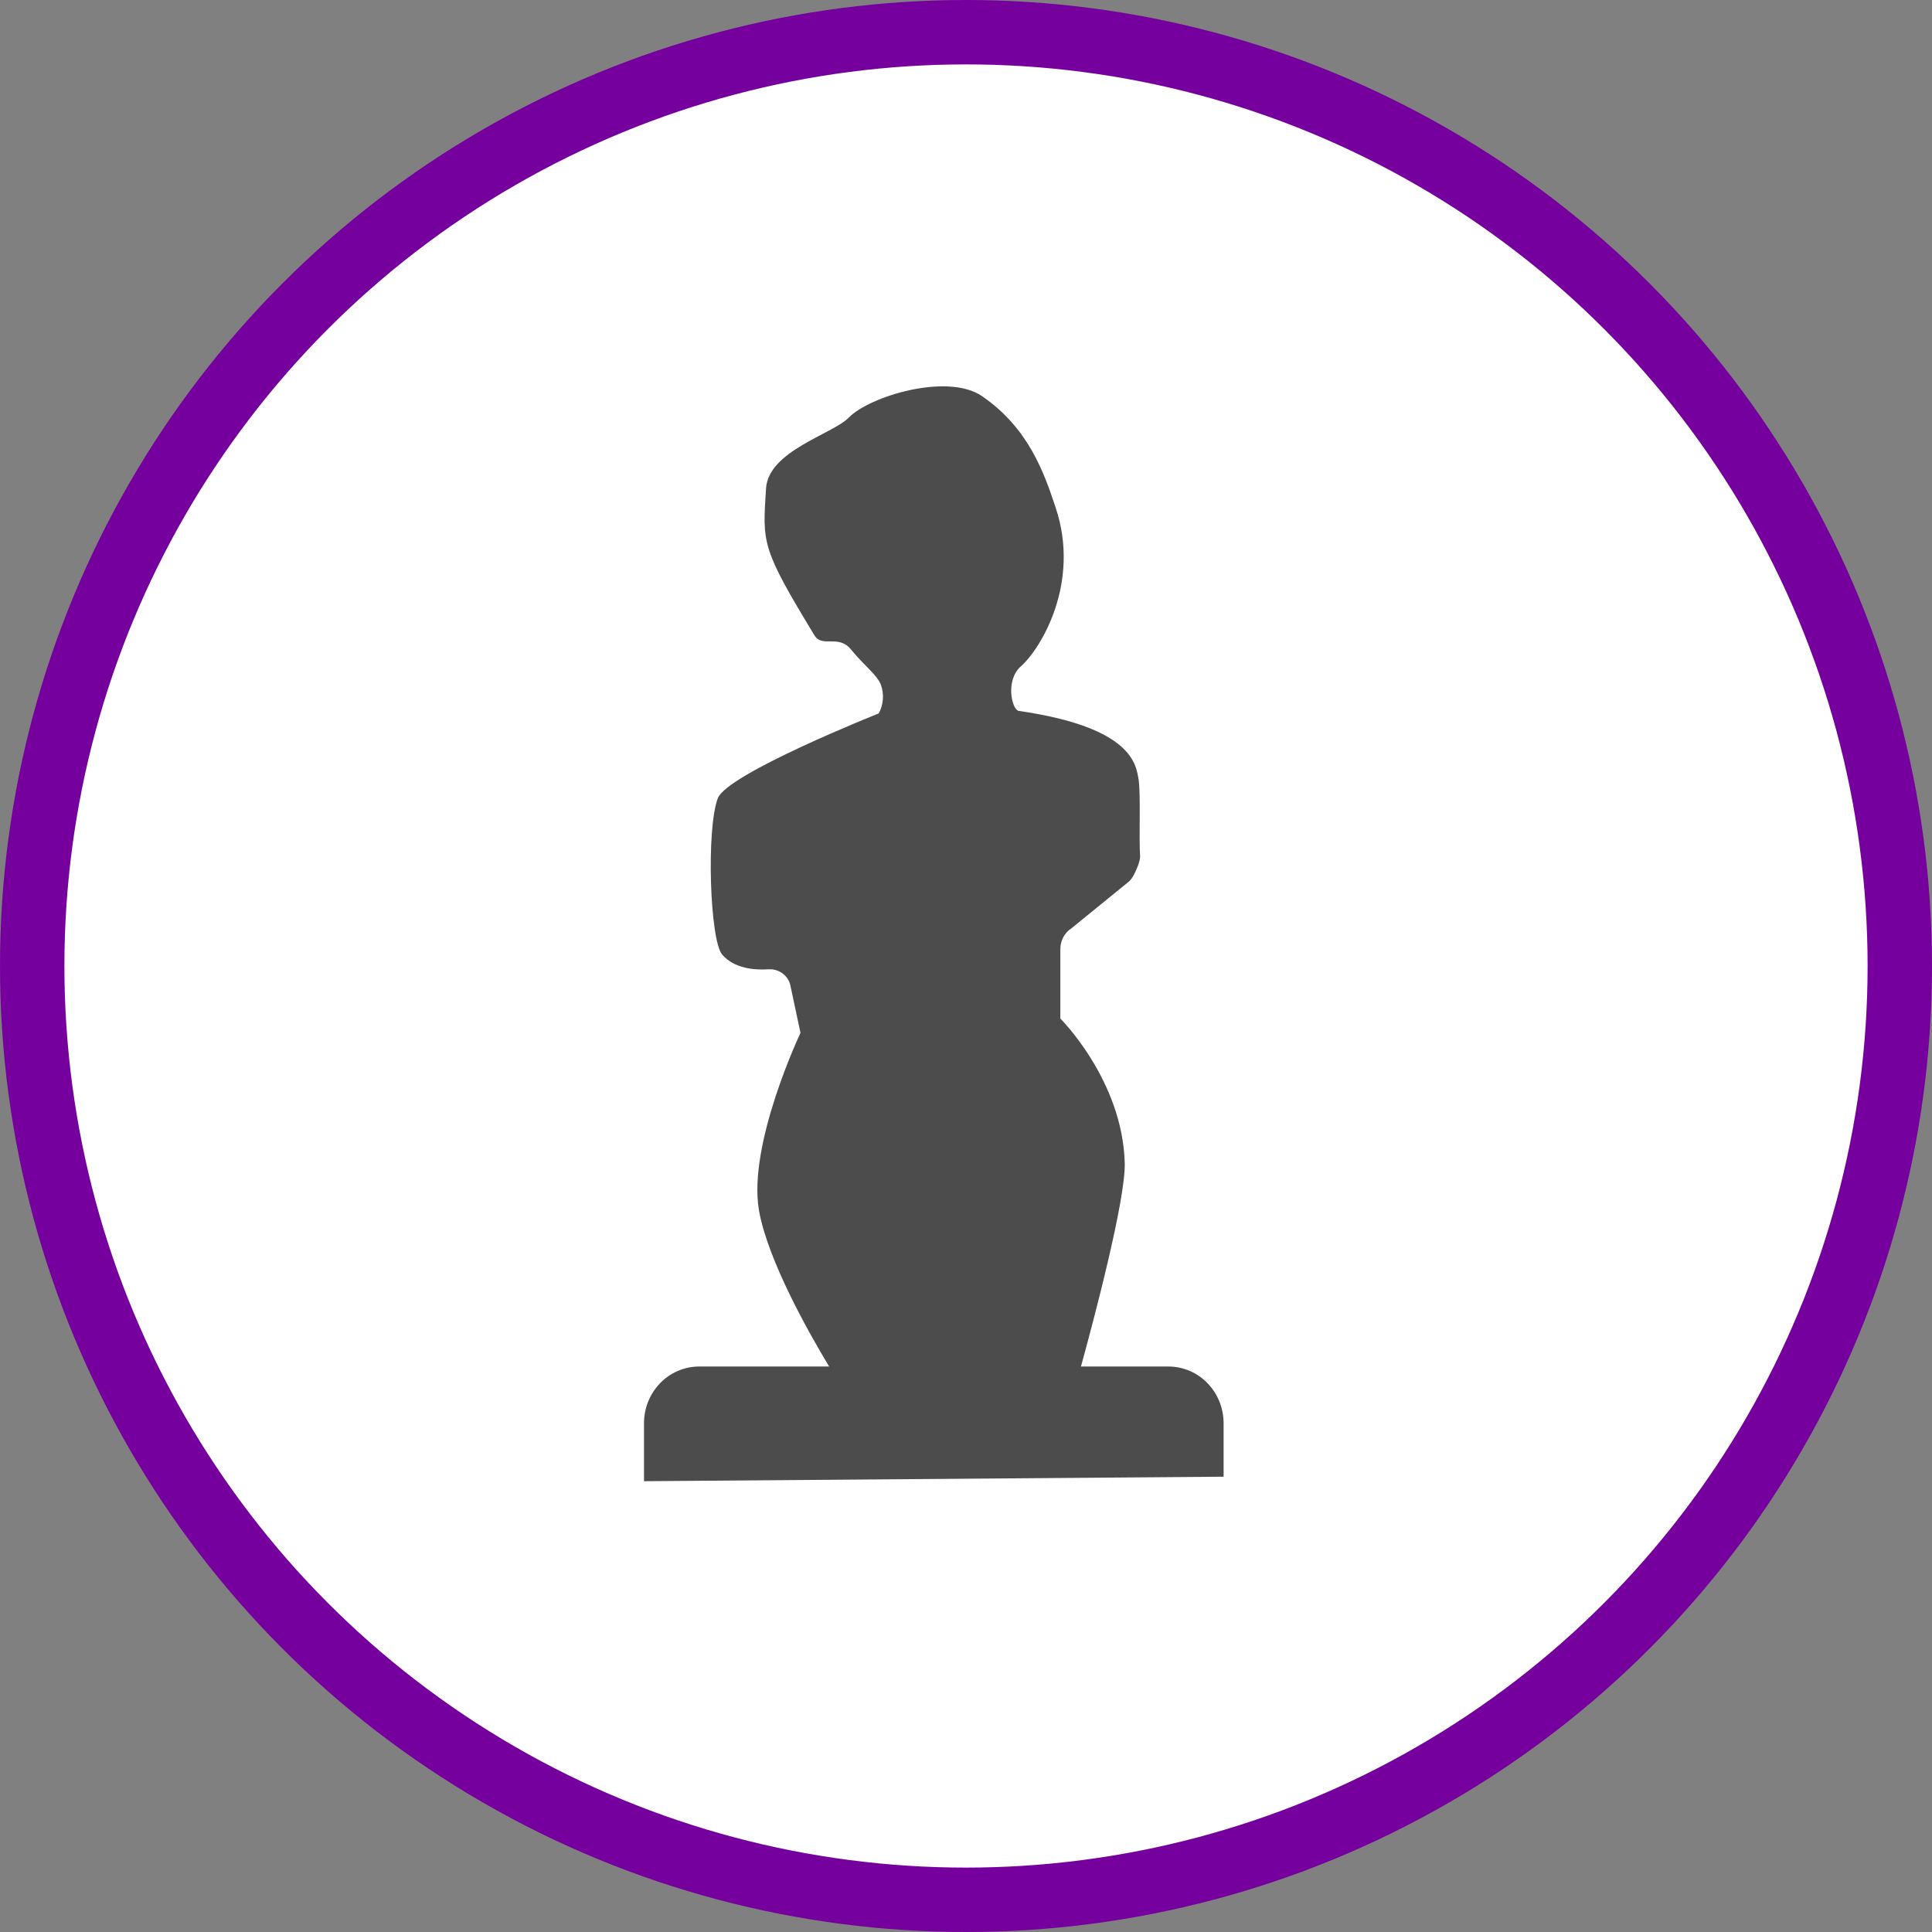 <?xml version="1.0" encoding="UTF-8" standalone="no"?>
<!-- Created with Inkscape (http://www.inkscape.org/) -->

<svg
   xmlns:dc="http://purl.org/dc/elements/1.1/"
   xmlns:cc="http://creativecommons.org/ns#"
   xmlns:rdf="http://www.w3.org/1999/02/22-rdf-syntax-ns#"
   xmlns:svg="http://www.w3.org/2000/svg"
   xmlns="http://www.w3.org/2000/svg"
   xmlns:xlink="http://www.w3.org/1999/xlink"
   xmlns:sodipodi="http://sodipodi.sourceforge.net/DTD/sodipodi-0.dtd"
   xmlns:inkscape="http://www.inkscape.org/namespaces/inkscape"
   width="30px"
   height="30px"
   version="1.1"
   id="svg8"
   inkscape:version="0.92.4 5da689c313, 2019-01-14"
   sodipodi:docname="container.svg">
  <rect width="100%" height="100%" fill="#808080" stroke="none"/>
  <defs
     id="defs2" />
  <sodipodi:namedview
     id="base"
     pagecolor="#ffffff"
     bordercolor="#666666"
     borderopacity="1.0"
     inkscape:pageopacity="0.0"
     inkscape:pageshadow="2"
     inkscape:zoom="13.049334"
     inkscape:cx="18.679046"
     inkscape:cy="12.165829"
     inkscape:document-units="px"
     inkscape:current-layer="layer1"
     showgrid="false"
     inkscape:snap-page="false"
     units="px"
     inkscape:window-width="1884"
     inkscape:window-height="1061"
     inkscape:window-x="0"
     inkscape:window-y="0"
     inkscape:window-maximized="1"
     fit-margin-top="0"
     fit-margin-left="0"
     fit-margin-right="0"
     fit-margin-bottom="0" />
    <circle
       style="color:#000000;clip-rule:nonzero;display:inline;overflow:visible;visibility:visible;opacity:1;isolation:auto;mix-blend-mode:normal;color-interpolation:sRGB;color-interpolation-filters:linearRGB;solid-color:#000000;solid-opacity:1;vector-effect:none;fill:#ffffff;fill-opacity:1;fill-rule:evenodd;stroke:#76009e;stroke-width:1;stroke-linecap:butt;stroke-linejoin:miter;stroke-miterlimit:4;stroke-dasharray:none;stroke-dashoffset:0;stroke-opacity:1;marker:none;color-rendering:auto;image-rendering:auto;shape-rendering:auto;text-rendering:auto;enable-background:accumulate"
       id="path815"
       cx="15"
       cy="15"
       r="14.5" />
<g transform="translate(10,6)"><g id="surface1">
<path style=" stroke:none;fill-rule:nonzero;fill:rgb(30%,30%,30%);fill-opacity:1;" d="M 8.141 15.219 L 6.785 15.219 C 6.977 14.523 7.48 12.629 7.465 12.059 C 7.43 10.773 6.465 9.816 6.465 9.816 L 6.465 8.738 C 6.465 8.609 6.527 8.488 6.633 8.418 L 7.512 7.703 C 7.539 7.684 7.559 7.66 7.578 7.633 C 7.637 7.539 7.711 7.363 7.703 7.293 C 7.684 6.98 7.715 6.336 7.68 6.105 C 7.641 5.887 7.605 5.297 5.82 5.039 C 5.711 5.023 5.605 4.562 5.855 4.344 C 6.16 4.074 6.785 3.051 6.391 1.879 C 6.215 1.348 5.973 0.648 5.25 0.152 C 4.715 -0.215 3.504 0.152 3.18 0.484 C 2.93 0.742 1.93 1 1.895 1.586 C 1.84 2.438 1.82 2.504 2.645 3.863 C 2.766 4.066 3.02 3.844 3.215 4.086 C 3.426 4.344 3.621 4.48 3.68 4.637 C 3.73 4.781 3.719 4.941 3.645 5.078 C 3.645 5.078 1.285 6.016 1.145 6.398 C 0.965 6.879 1.023 8.605 1.215 8.824 C 1.402 9.039 1.711 9.066 1.938 9.051 C 2.102 9.043 2.25 9.156 2.277 9.32 L 2.43 10.039 C 2.43 10.039 1.609 11.766 1.785 12.793 C 1.922 13.574 2.57 14.715 2.875 15.219 L 0.859 15.219 C 0.383 15.219 0 15.613 0 16.102 L 0 17 L 9 16.93 L 9 16.102 C 9 15.613 8.617 15.219 8.141 15.219 Z M 8.141 15.219 "/>
</g>
</g>
</svg>
